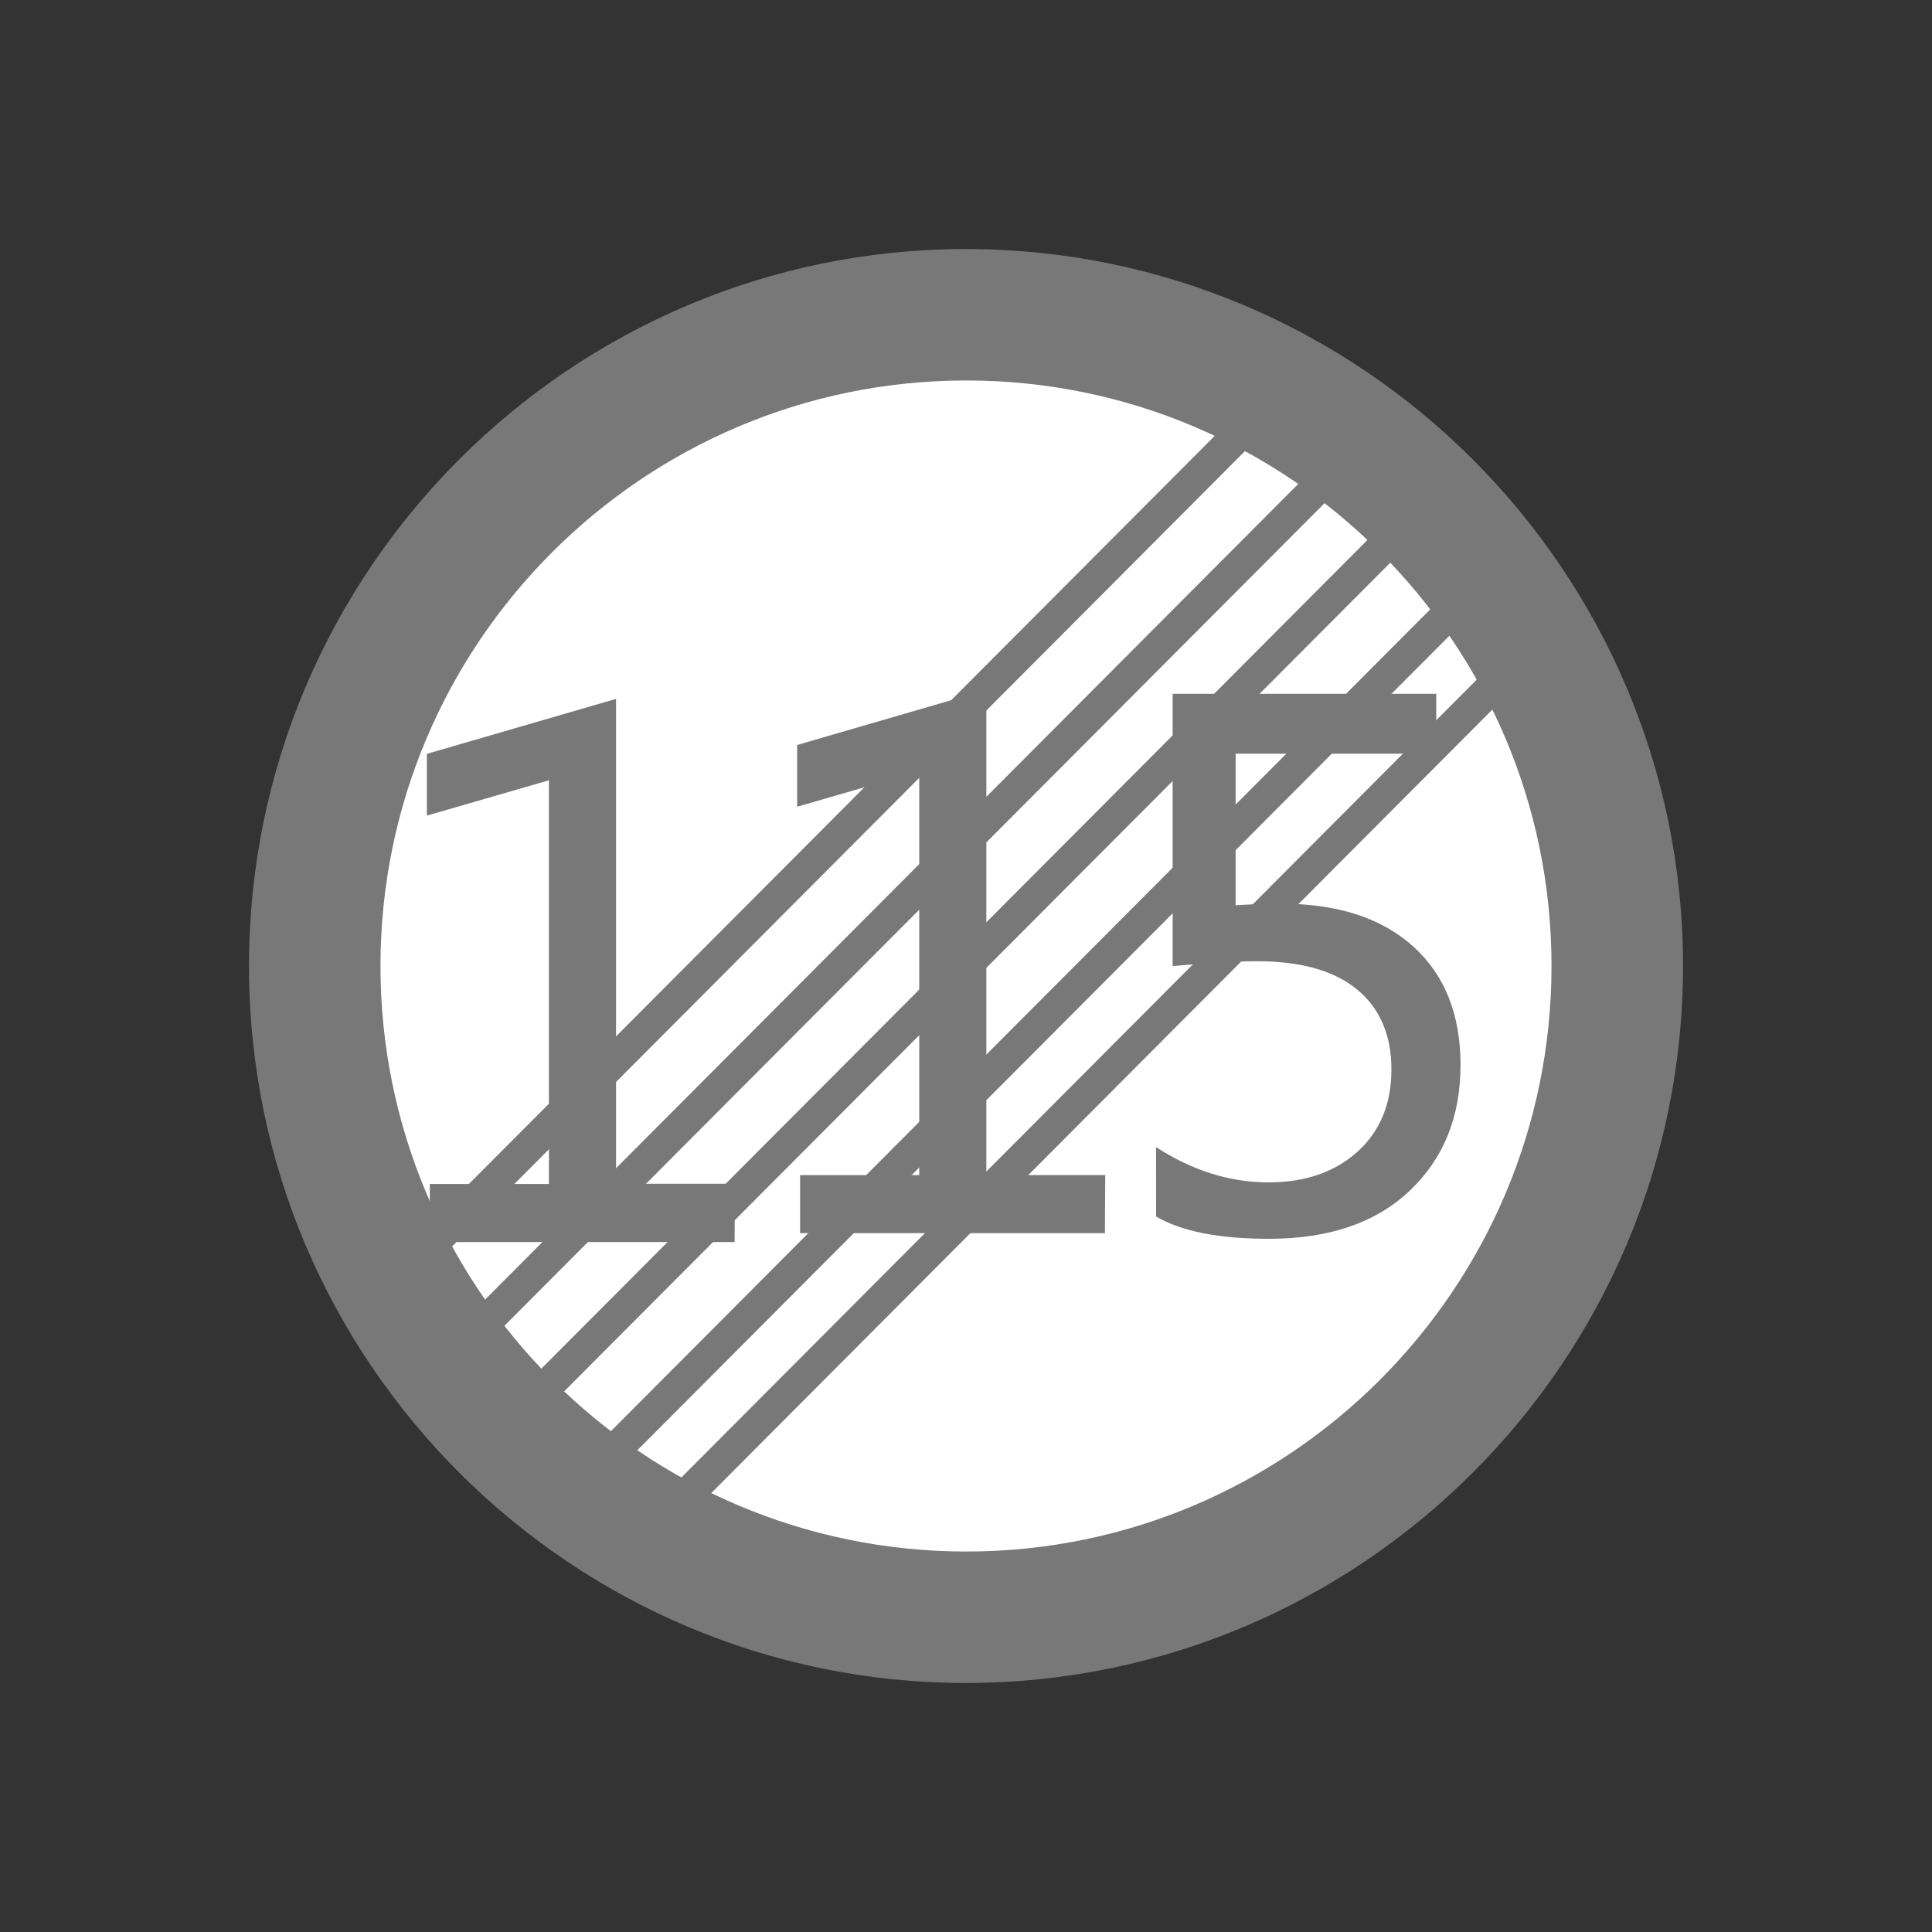 <?xml version="1.0" encoding="utf-8"?>
<!-- Generator: Adobe Illustrator 17.0.0, SVG Export Plug-In . SVG Version: 6.00 Build 0)  -->
<!DOCTYPE svg PUBLIC "-//W3C//DTD SVG 1.1//EN" "http://www.w3.org/Graphics/SVG/1.1/DTD/svg11.dtd">
<svg version="1.1"
	 id="svg2203" xmlns:sodipodi="http://sodipodi.sourceforge.net/DTD/sodipodi-0.dtd" xmlns:inkscape="http://www.inkscape.org/namespaces/inkscape" xmlns:dc="http://purl.org/dc/elements/1.1/" xmlns:cc="http://web.resource.org/cc/" xmlns:rdf="http://www.w3.org/1999/02/22-rdf-syntax-ns#" xmlns:svg="http://www.w3.org/2000/svg" inkscape:output_extension="org.inkscape.output.svg.inkscape" inkscape:version="0.45.1" sodipodi:docbase="D:\SVG\闂傚倸鍊搁崐鎼佸磹閹间礁纾归柟闂寸绾惧綊鏌熼梻瀵哥痪鍓ф嚀閻庯絾宕抽梺缁橀柕鍡樺笒闁挎繂鎳嶆竟鏇熶繆閵堝洤啸闁稿鍋ら幃褔鎮╅懠瀚氭繛鏉戞繝鐢靛仜濡瑩宕濋弴銏犵闁告稑鐡ㄩ埛鎴︽⒒閸喓銆掔紒鐘插暱閳规垿寮ㄦ潏鈺冪焿闁圭儤閸ゅ啴鏌嶉崫鍕殶闁挎稒绻冪换娑欐綇閸撗冪紓浣烘噰鐎规毝娲偂濞嗘挻鐓曟繛鎴烇公閺€濠氭煕婵犲啫濮嶉柡" sodipodi:docname="闂傚倸鍊搁崐鎼佸磹閹间礁纾归柟闂寸绾惧湱鈧懓瀚崳纾嬨亹閹烘垹鍊為梺鍝勫暙閻楀﹪宕戦幇鐗堢厱婵炲棗绻樺畷浼村箛绾捐棄霉閿濆棗鐏婇柛姘厱閻庯絼鎴烽梺鐟扮畭閸ㄥ綊鍩為幋鐘亾閿濆繒搴婂┑鐘垫暩婵挳鏁冮妶澶婄疇闁规壆澧楅弲绻濇繝鍌氭殜闁衡偓娴犲鐓冮柍杞扮閺嗐垻鐥崑鎾剁磽閸屾艾鈧兘鎳楅懜鍨弿闂傚牊绋撻弳鍡欑磼鐎ｄ虎閻撱倗绱掗悩鑼Ш闁哄矉缍侀獮鍥╁緤鐠囨祴鏀芥繛鍙夌墵閸╃偤骞嬮敂鑺ユ珫闂佸憡娲栭幗瀣節绾版ǚ鍋撻幎鑺ョ厵闁稿鎹囬獮鏍ㄦ綇閸撗勫仹闂佺粯鎸婚幑鍥蓟閿濆鍋愰柛娆忕粣娑㈡⒑缁嬪潡骞愬宀€浜遍梻浣告啞閸旀牕危濮婃椽鏌呴悙鎻掗柛妯兼暬濮婃椽鎳濋弶鍨優濠" sodipodi:version="0.32"
	 xmlns="http://www.w3.org/2000/svg" xmlns:xlink="http://www.w3.org/1999/xlink" x="0px" y="0px" width="30px" height="30px"
	 viewBox="0 0 30 30" enable-background="new 0 0 30 30" xml:space="preserve">
<rect x="0" y="0" width="30" height="30" fill="#333333" stroke="none"/>
<sodipodi:namedview  id="base" pagecolor="#ffffff" inkscape:zoom="0.74999999" inkscape:cx="126.79097" gridtolerance="10000" showguides="true" bordercolor="#666666" borderopacity="1.0" guidetolerance="10" objecttolerance="10" inkscape:cy="646.08493" inkscape:pageshadow="2" inkscape:guide-bbox="true" inkscape:pageopacity="0.0" inkscape:document-units="px" inkscape:current-layer="layer1" inkscape:window-width="1280" inkscape:window-x="-4" inkscape:window-y="-4" inkscape:window-height="968">
	<sodipodi:guide  position="1116" orientation="vertical" id="guide22942"></sodipodi:guide>
	<sodipodi:guide  position="1147" orientation="vertical" id="guide22944"></sodipodi:guide>
</sodipodi:namedview>
<g>
	<path id="path14" fill="#787878" d="M3.866,15.002c0,6.136,4.999,11.131,11.131,11.131c6.14,0,11.137-4.996,11.137-11.131
		c0-6.139-4.999-11.135-11.137-11.135C8.863,3.867,3.866,8.864,3.866,15.002z"/>
	<path id="path14_1_" fill="#FFFFFF" d="M5.908,15c0,5.013,4.08,9.092,9.097,9.092c5.014,0,9.087-4.08,9.087-9.092
		c0-5.014-4.073-9.092-9.087-9.092C9.987,5.908,5.908,9.987,5.908,15z"/>
	<g>
		<g>
			<path fill="#787878" d="M17.157,19.148h-4.733v-0.901h1.85v-6.269l-1.896,0.549v-0.959l2.938-0.854v7.532h1.846L17.157,19.148
				L17.157,19.148z"/>
		</g>
		<path fill="#787878" d="M11.407,19.286H6.674v-0.901h1.85v-6.269l-1.896,0.549v-0.959l2.938-0.854v7.53h1.846L11.407,19.286
			L11.407,19.286z"/>
	</g>
	<g>
		<path fill="#787878" d="M17.951,17.812c0.559,0.363,1.141,0.548,1.746,0.548c0.57,0,1.032-0.16,1.386-0.48
			c0.351-0.32,0.523-0.746,0.523-1.273c0-0.534-0.178-0.947-0.531-1.241c-0.356-0.293-0.873-0.44-1.553-0.44
			c-0.323,0-0.765,0.025-1.313,0.075v-4.227h4.093v0.929h-3.115v2.353c0.313-0.018,0.546-0.024,0.704-0.024
			c0.877,0,1.563,0.222,2.055,0.666c0.488,0.441,0.733,1.056,0.733,1.837c0,0.806-0.263,1.457-0.79,1.955
			c-0.523,0.497-1.253,0.746-2.181,0.746c-0.777,0-1.362-0.114-1.756-0.346L17.951,17.812L17.951,17.812z"/>
	</g>
	<g>
		
			<line fill="none" stroke="#787878" stroke-width="0.5" stroke-linecap="round" stroke-linejoin="round" x1="6.253" y1="19.77" x2="19.548" y2="6.434"/>
		
			<line fill="none" stroke="#787878" stroke-width="0.5" stroke-linecap="round" stroke-linejoin="round" x1="7.177" y1="20.89" x2="20.472" y2="7.555"/>
		
			<line fill="none" stroke="#787878" stroke-width="0.5" stroke-linecap="round" stroke-linejoin="round" x1="8.191" y1="21.822" x2="21.486" y2="8.486"/>
		
			<line fill="none" stroke="#787878" stroke-width="0.5" stroke-linecap="round" stroke-linejoin="round" x1="9.203" y1="22.861" x2="22.498" y2="9.526"/>
		
			<line fill="none" stroke="#787878" stroke-width="0.5" stroke-linecap="round" stroke-linejoin="round" x1="10.328" y1="23.549" x2="23.623" y2="10.213"/>
	</g>
</g>
</svg>
